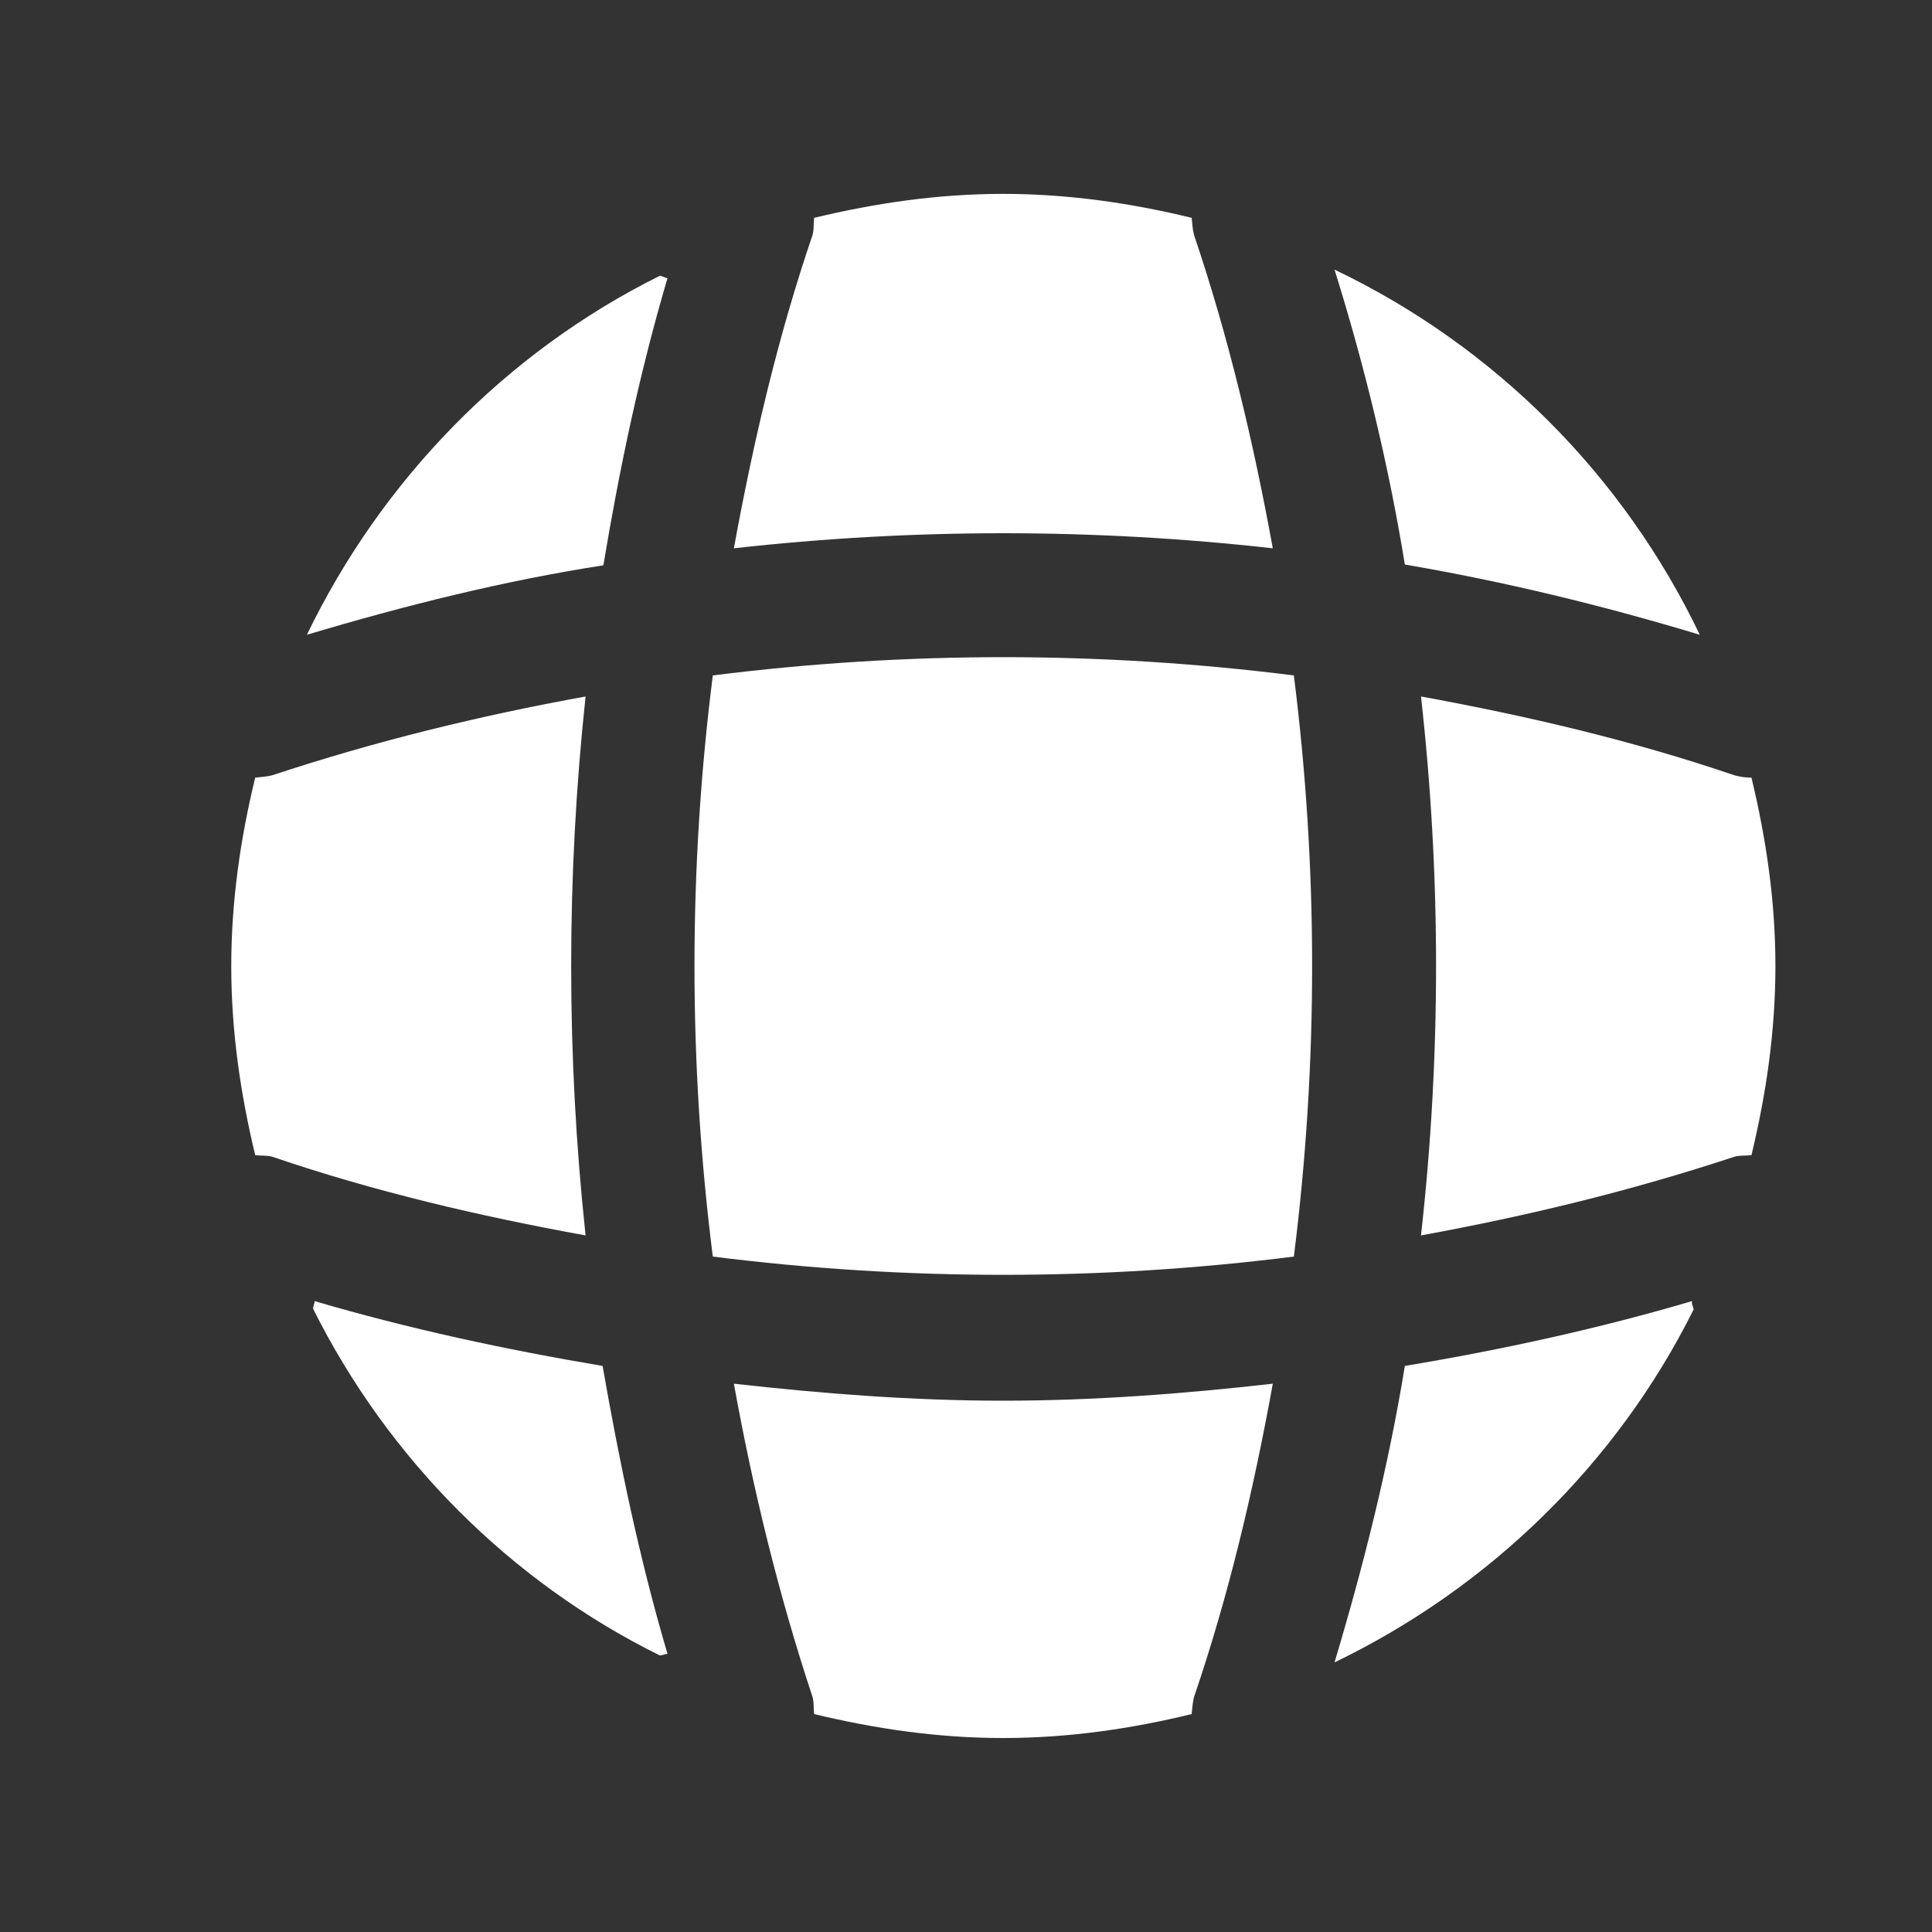 <svg width="20" height="20" viewBox="0 0 20 20" fill="none" xmlns="http://www.w3.org/2000/svg">
<rect x="0" y="0" width="20" height="20" fill="#333333" stroke="none"/>
<path d="M6.91 17.121C6.886 17.121 6.854 17.137 6.83 17.137C5.279 16.37 4.016 15.099 3.241 13.548C3.241 13.524 3.257 13.492 3.257 13.469C4.232 13.756 5.239 13.972 6.238 14.14C6.414 15.147 6.622 16.146 6.91 17.121Z" fill="white"/>
<path d="M17.532 13.556C16.74 15.147 15.422 16.434 13.815 17.209C14.119 16.194 14.375 15.171 14.543 14.14C15.55 13.972 16.541 13.756 17.516 13.469C17.508 13.501 17.532 13.532 17.532 13.556Z" fill="white"/>
<path d="M17.596 6.571C16.589 6.267 15.573 6.02 14.543 5.844C14.375 4.813 14.127 3.79 13.815 2.791C15.47 3.582 16.804 4.917 17.596 6.571Z" fill="white"/>
<path d="M6.91 2.879C6.622 3.854 6.414 4.845 6.246 5.852C5.215 6.012 4.192 6.268 3.177 6.571C3.953 4.965 5.239 3.646 6.83 2.855C6.854 2.855 6.886 2.879 6.91 2.879Z" fill="white"/>
<path d="M13.176 5.676C11.321 5.468 9.451 5.468 7.597 5.676C7.797 4.581 8.052 3.486 8.412 2.431C8.428 2.367 8.42 2.319 8.428 2.255C9.06 2.103 9.707 2.007 10.386 2.007C11.058 2.007 11.713 2.103 12.336 2.255C12.344 2.319 12.344 2.367 12.36 2.431C12.72 3.494 12.976 4.581 13.176 5.676Z" fill="white"/>
<path d="M6.062 12.789C4.959 12.589 3.872 12.334 2.817 11.974C2.753 11.958 2.705 11.966 2.642 11.958C2.49 11.326 2.394 10.679 2.394 10C2.394 9.328 2.49 8.673 2.642 8.05C2.705 8.042 2.753 8.042 2.817 8.026C3.88 7.674 4.959 7.41 6.062 7.21C5.863 9.065 5.863 10.935 6.062 12.789Z" fill="white"/>
<path d="M18.379 10C18.379 10.679 18.283 11.326 18.131 11.958C18.067 11.966 18.019 11.958 17.955 11.974C16.892 12.326 15.805 12.589 14.71 12.789C14.918 10.935 14.918 9.065 14.71 7.21C15.805 7.41 16.9 7.666 17.955 8.026C18.019 8.042 18.067 8.05 18.131 8.05C18.283 8.681 18.379 9.328 18.379 10Z" fill="white"/>
<path d="M13.176 14.324C12.976 15.427 12.72 16.514 12.36 17.569C12.344 17.633 12.344 17.68 12.336 17.744C11.713 17.896 11.058 17.992 10.386 17.992C9.707 17.992 9.06 17.896 8.428 17.744C8.42 17.68 8.428 17.633 8.412 17.569C8.06 16.506 7.797 15.427 7.597 14.324C8.524 14.428 9.451 14.5 10.386 14.5C11.321 14.5 12.257 14.428 13.176 14.324Z" fill="white"/>
<path d="M13.394 13.008C11.395 13.26 9.378 13.26 7.379 13.008C7.126 11.009 7.126 8.991 7.379 6.992C9.378 6.74 11.395 6.74 13.394 6.992C13.646 8.991 13.646 11.009 13.394 13.008Z" fill="white"/>
</svg>
